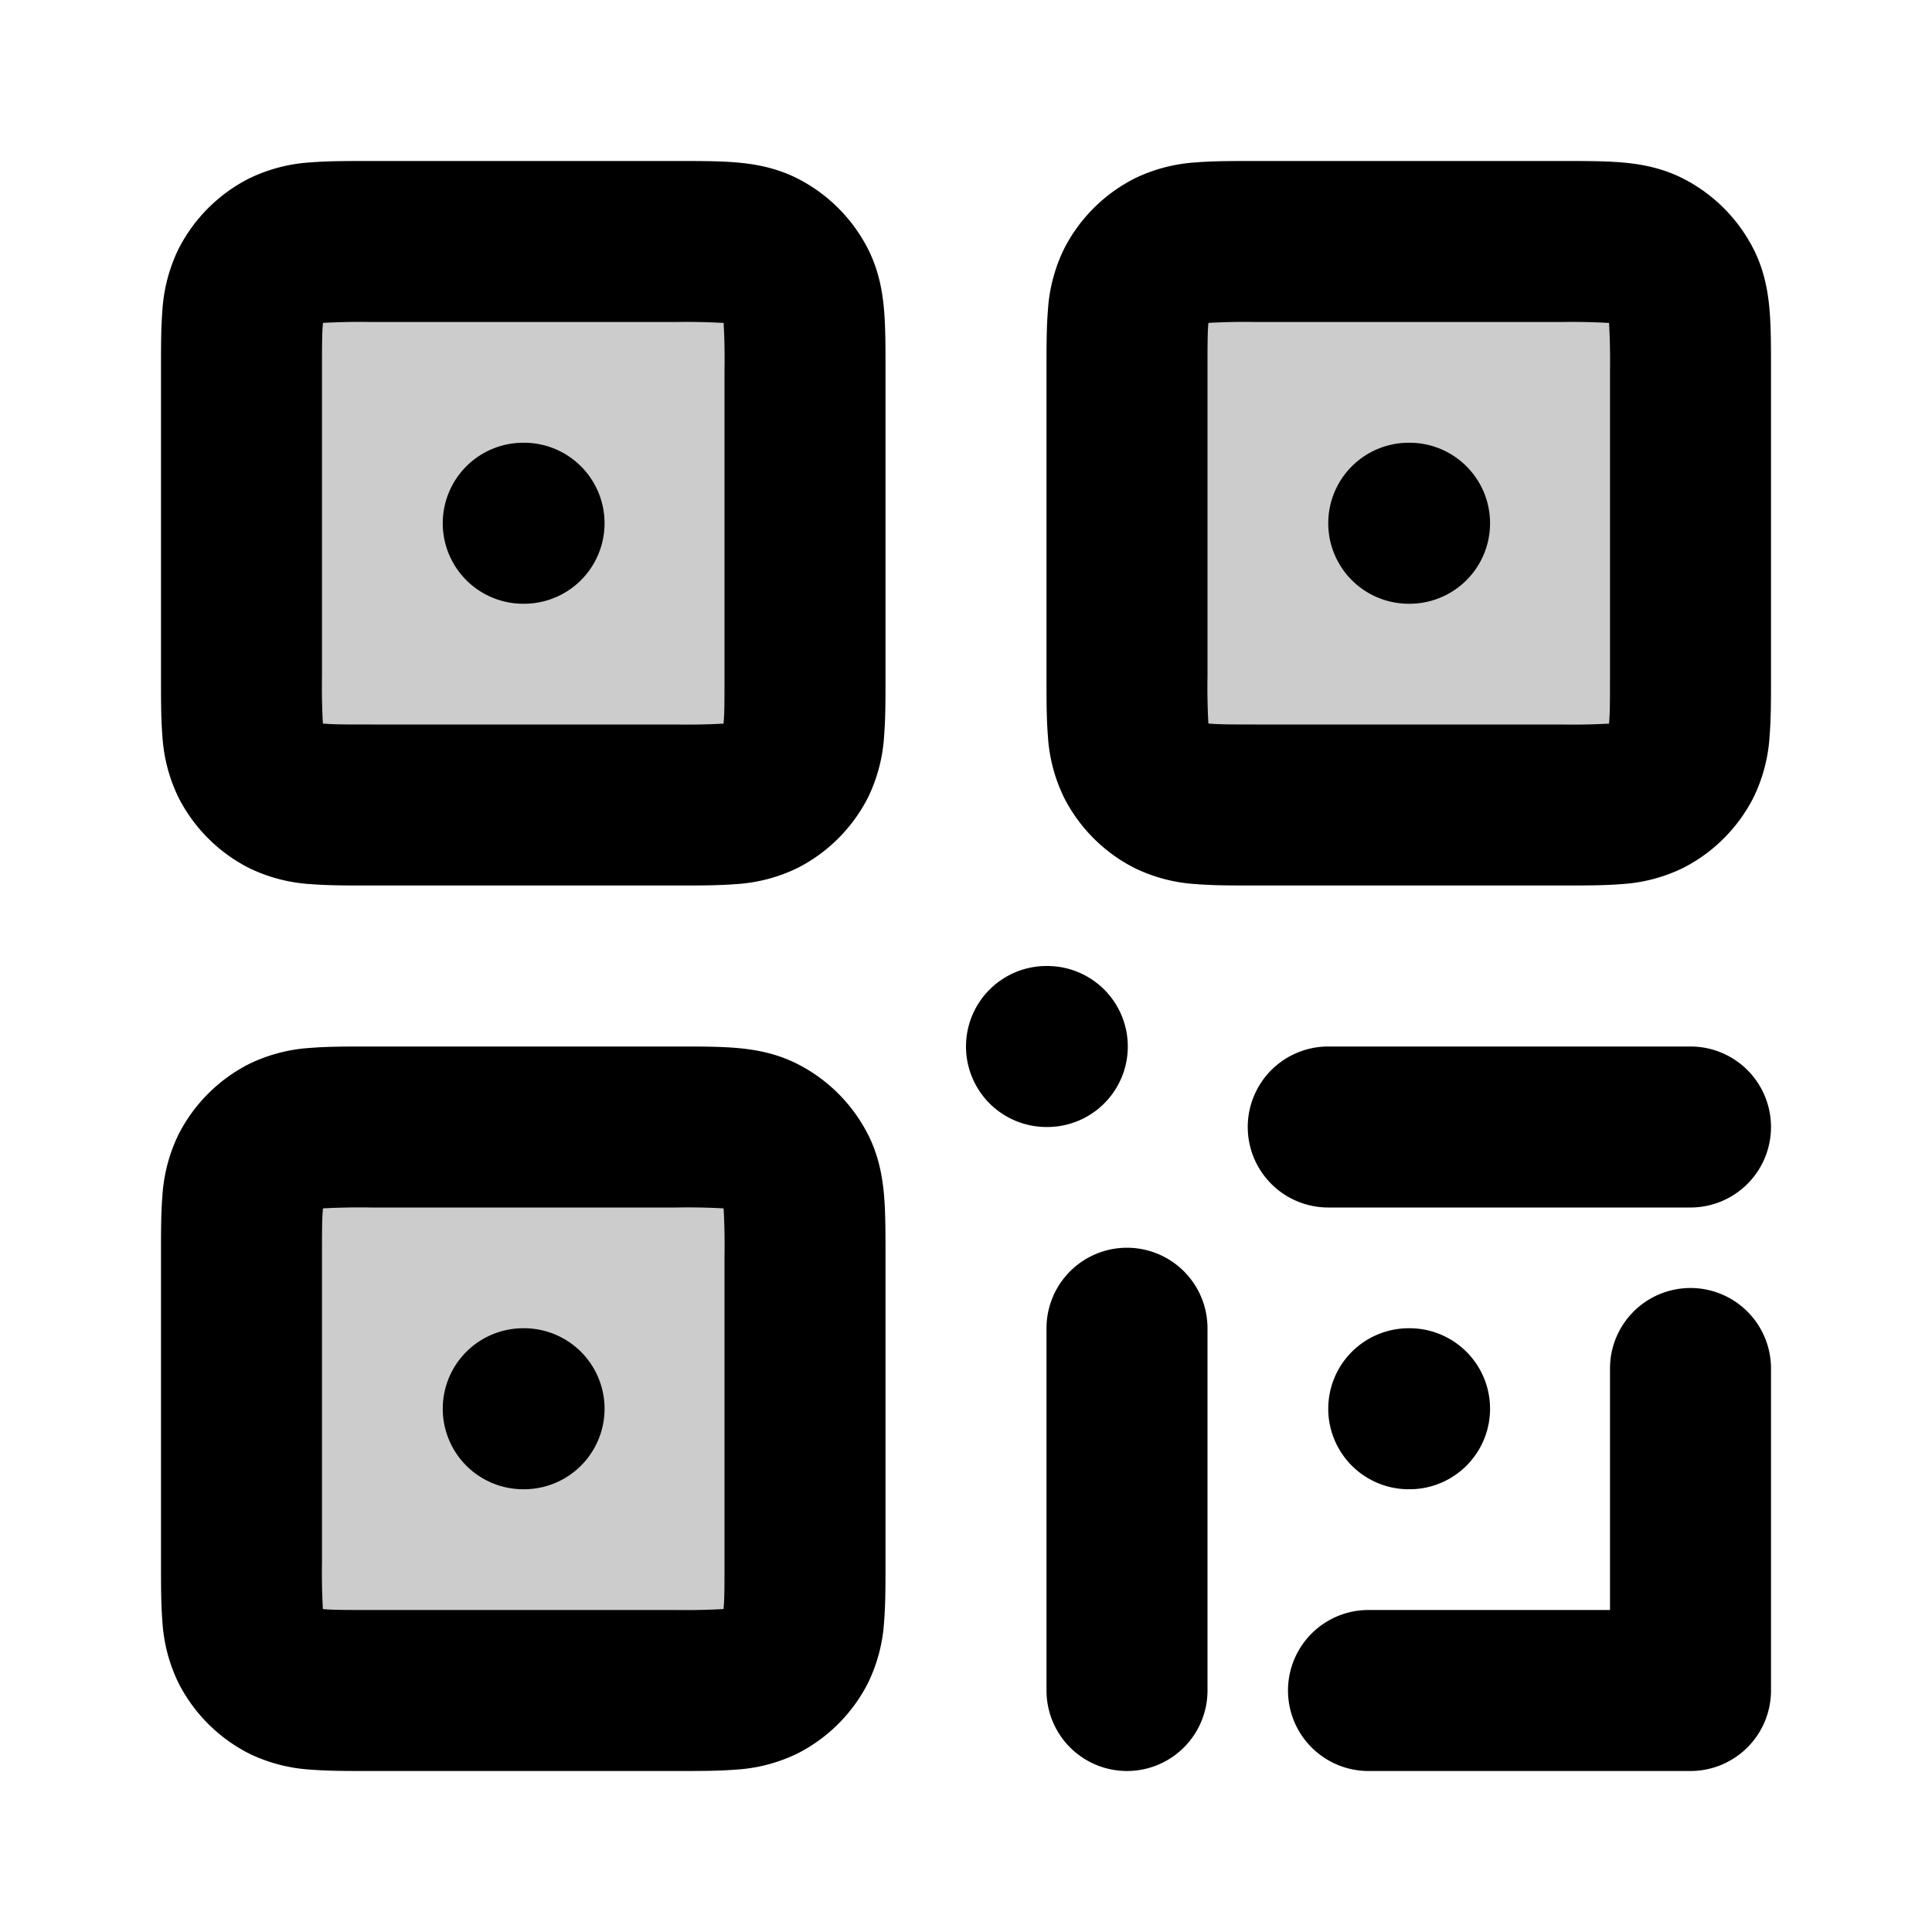 <svg xmlns="http://www.w3.org/2000/svg" width="24" height="24" viewBox="0 0 24 24">
  <path d="M14 4.6c0-.56 0-.84.109-1.054a1 1 0 0 1 .437-.437C14.76 3 15.04 3 15.6 3h3.8c.56 0 .84 0 1.054.109a1 1 0 0 1 .437.437C21 3.76 21 4.04 21 4.6v3.8c0 .56 0 .84-.109 1.054a1 1 0 0 1-.437.437C20.24 10 19.96 10 19.4 10h-3.8c-.56 0-.84 0-1.054-.109a1 1 0 0 1-.437-.437C14 9.24 14 8.96 14 8.4V4.6Zm-11 0c0-.56 0-.84.109-1.054a1 1 0 0 1 .437-.437C3.76 3 4.04 3 4.6 3h3.8c.56 0 .84 0 1.054.109a1 1 0 0 1 .437.437C10 3.76 10 4.04 10 4.6v3.8c0 .56 0 .84-.109 1.054a1 1 0 0 1-.437.437C9.24 10 8.96 10 8.4 10H4.6c-.56 0-.84 0-1.054-.109a1 1 0 0 1-.437-.437C3 9.24 3 8.96 3 8.4V4.6Zm0 11c0-.56 0-.84.109-1.054a1 1 0 0 1 .437-.437C3.76 14 4.04 14 4.6 14h3.8c.56 0 .84 0 1.054.109a1 1 0 0 1 .437.437C10 14.76 10 15.04 10 15.6v3.8c0 .56 0 .84-.109 1.054a1 1 0 0 1-.437.437C9.24 21 8.96 21 8.4 21H4.6c-.56 0-.84 0-1.054-.109a1 1 0 0 1-.437-.437C3 20.24 3 19.96 3 19.4v-3.8Z" opacity=".2"/>
  <path fill-rule="evenodd" d="M4.568 2h3.864c.252 0 .498 0 .706.017.229.019.499.063.77.201a2 2 0 0 1 .874.874c.138.271.182.541.201.77.017.208.017.454.017.706v3.864c0 .252 0 .498-.017.706a2.022 2.022 0 0 1-.201.77 2 2 0 0 1-.874.874 2.022 2.022 0 0 1-.77.201C8.93 11 8.684 11 8.432 11H4.568c-.252 0-.498 0-.706-.017a2.022 2.022 0 0 1-.77-.201 2 2 0 0 1-.874-.874 2.022 2.022 0 0 1-.201-.77C2 8.93 2 8.684 2 8.432V4.568c0-.252 0-.498.017-.706a2.03 2.03 0 0 1 .201-.77 2 2 0 0 1 .874-.874 2.03 2.03 0 0 1 .77-.201C4.07 2 4.316 2 4.568 2Zm-.557 2.011v.014C4 4.14 4 4.303 4 4.6v3.8a8.185 8.185 0 0 0 .011.589h.014C4.14 9 4.303 9 4.6 9h3.8a8.183 8.183 0 0 0 .589-.011v-.014C9 8.86 9 8.697 9 8.4V4.6a8.184 8.184 0 0 0-.011-.589h-.014A8.185 8.185 0 0 0 8.4 4H4.6a8.186 8.186 0 0 0-.589.011ZM15.568 2h3.864c.252 0 .498 0 .706.017.229.019.499.063.77.201a2 2 0 0 1 .874.874c.138.271.182.541.201.77.017.208.017.454.017.706v3.864c0 .252 0 .498-.017.706a2.022 2.022 0 0 1-.201.77 2 2 0 0 1-.874.874 2.022 2.022 0 0 1-.77.201c-.208.017-.454.017-.706.017h-3.864c-.252 0-.498 0-.706-.017a2.022 2.022 0 0 1-.77-.201 2 2 0 0 1-.874-.874 2.022 2.022 0 0 1-.201-.77C13 8.93 13 8.684 13 8.432V4.568c0-.252 0-.498.017-.706a2.03 2.03 0 0 1 .201-.77 2 2 0 0 1 .874-.874 2.03 2.03 0 0 1 .77-.201C15.07 2 15.316 2 15.568 2Zm-.556 2.011-.002.014C15 4.14 15 4.303 15 4.6v3.8a8.205 8.205 0 0 0 .011.589h.014c.116.01.278.011.575.011h3.8a8.185 8.185 0 0 0 .589-.011v-.014C20 8.86 20 8.697 20 8.4V4.6a8.205 8.205 0 0 0-.012-.589h-.013A8.187 8.187 0 0 0 19.4 4h-3.8a8.187 8.187 0 0 0-.588.011ZM5.5 6.5a1 1 0 0 1 1-1h.01a1 1 0 1 1 0 2H6.5a1 1 0 0 1-1-1Zm11 0a1 1 0 0 1 1-1h.01a1 1 0 1 1 0 2h-.01a1 1 0 0 1-1-1ZM12 13a1 1 0 0 1 1-1h.01a1 1 0 1 1 0 2H13a1 1 0 0 1-1-1Zm-7.432 0h3.864c.252 0 .498 0 .706.017.229.019.499.063.77.201a2 2 0 0 1 .874.874c.138.271.182.541.201.77.017.208.017.454.017.706v3.864c0 .252 0 .498-.017.706a2.022 2.022 0 0 1-.201.77 2 2 0 0 1-.874.874 2.022 2.022 0 0 1-.77.201C8.93 22 8.684 22 8.432 22H4.568c-.252 0-.498 0-.706-.017a2.022 2.022 0 0 1-.77-.201 2 2 0 0 1-.874-.874 2.022 2.022 0 0 1-.201-.77C2 19.93 2 19.684 2 19.432v-3.864c0-.252 0-.498.017-.706a2.03 2.03 0 0 1 .201-.77 2 2 0 0 1 .874-.874 2.03 2.03 0 0 1 .77-.201C4.07 13 4.316 13 4.568 13Zm-.557 2.011v.014C4 15.14 4 15.303 4 15.6v3.8a8.187 8.187 0 0 0 .011.588l.014.002c.116.01.278.01.575.01h3.8a8.205 8.205 0 0 0 .589-.012v-.013C9 19.86 9 19.696 9 19.4v-3.8a8.185 8.185 0 0 0-.011-.588l-.014-.002A8.205 8.205 0 0 0 8.4 15H4.6a8.205 8.205 0 0 0-.589.011ZM15.5 14a1 1 0 0 1 1-1H21a1 1 0 1 1 0 2h-4.5a1 1 0 0 1-1-1ZM14 15.5a1 1 0 0 1 1 1V21a1 1 0 1 1-2 0v-4.5a1 1 0 0 1 1-1Zm7 .5a1 1 0 0 1 1 1v4a1 1 0 0 1-1 1h-4a1 1 0 1 1 0-2h3v-3a1 1 0 0 1 1-1ZM5.5 17.5a1 1 0 0 1 1-1h.01a1 1 0 1 1 0 2H6.5a1 1 0 0 1-1-1Zm11 0a1 1 0 0 1 1-1h.01a1 1 0 1 1 0 2h-.01a1 1 0 0 1-1-1Z" clip-rule="evenodd"/>
</svg>
